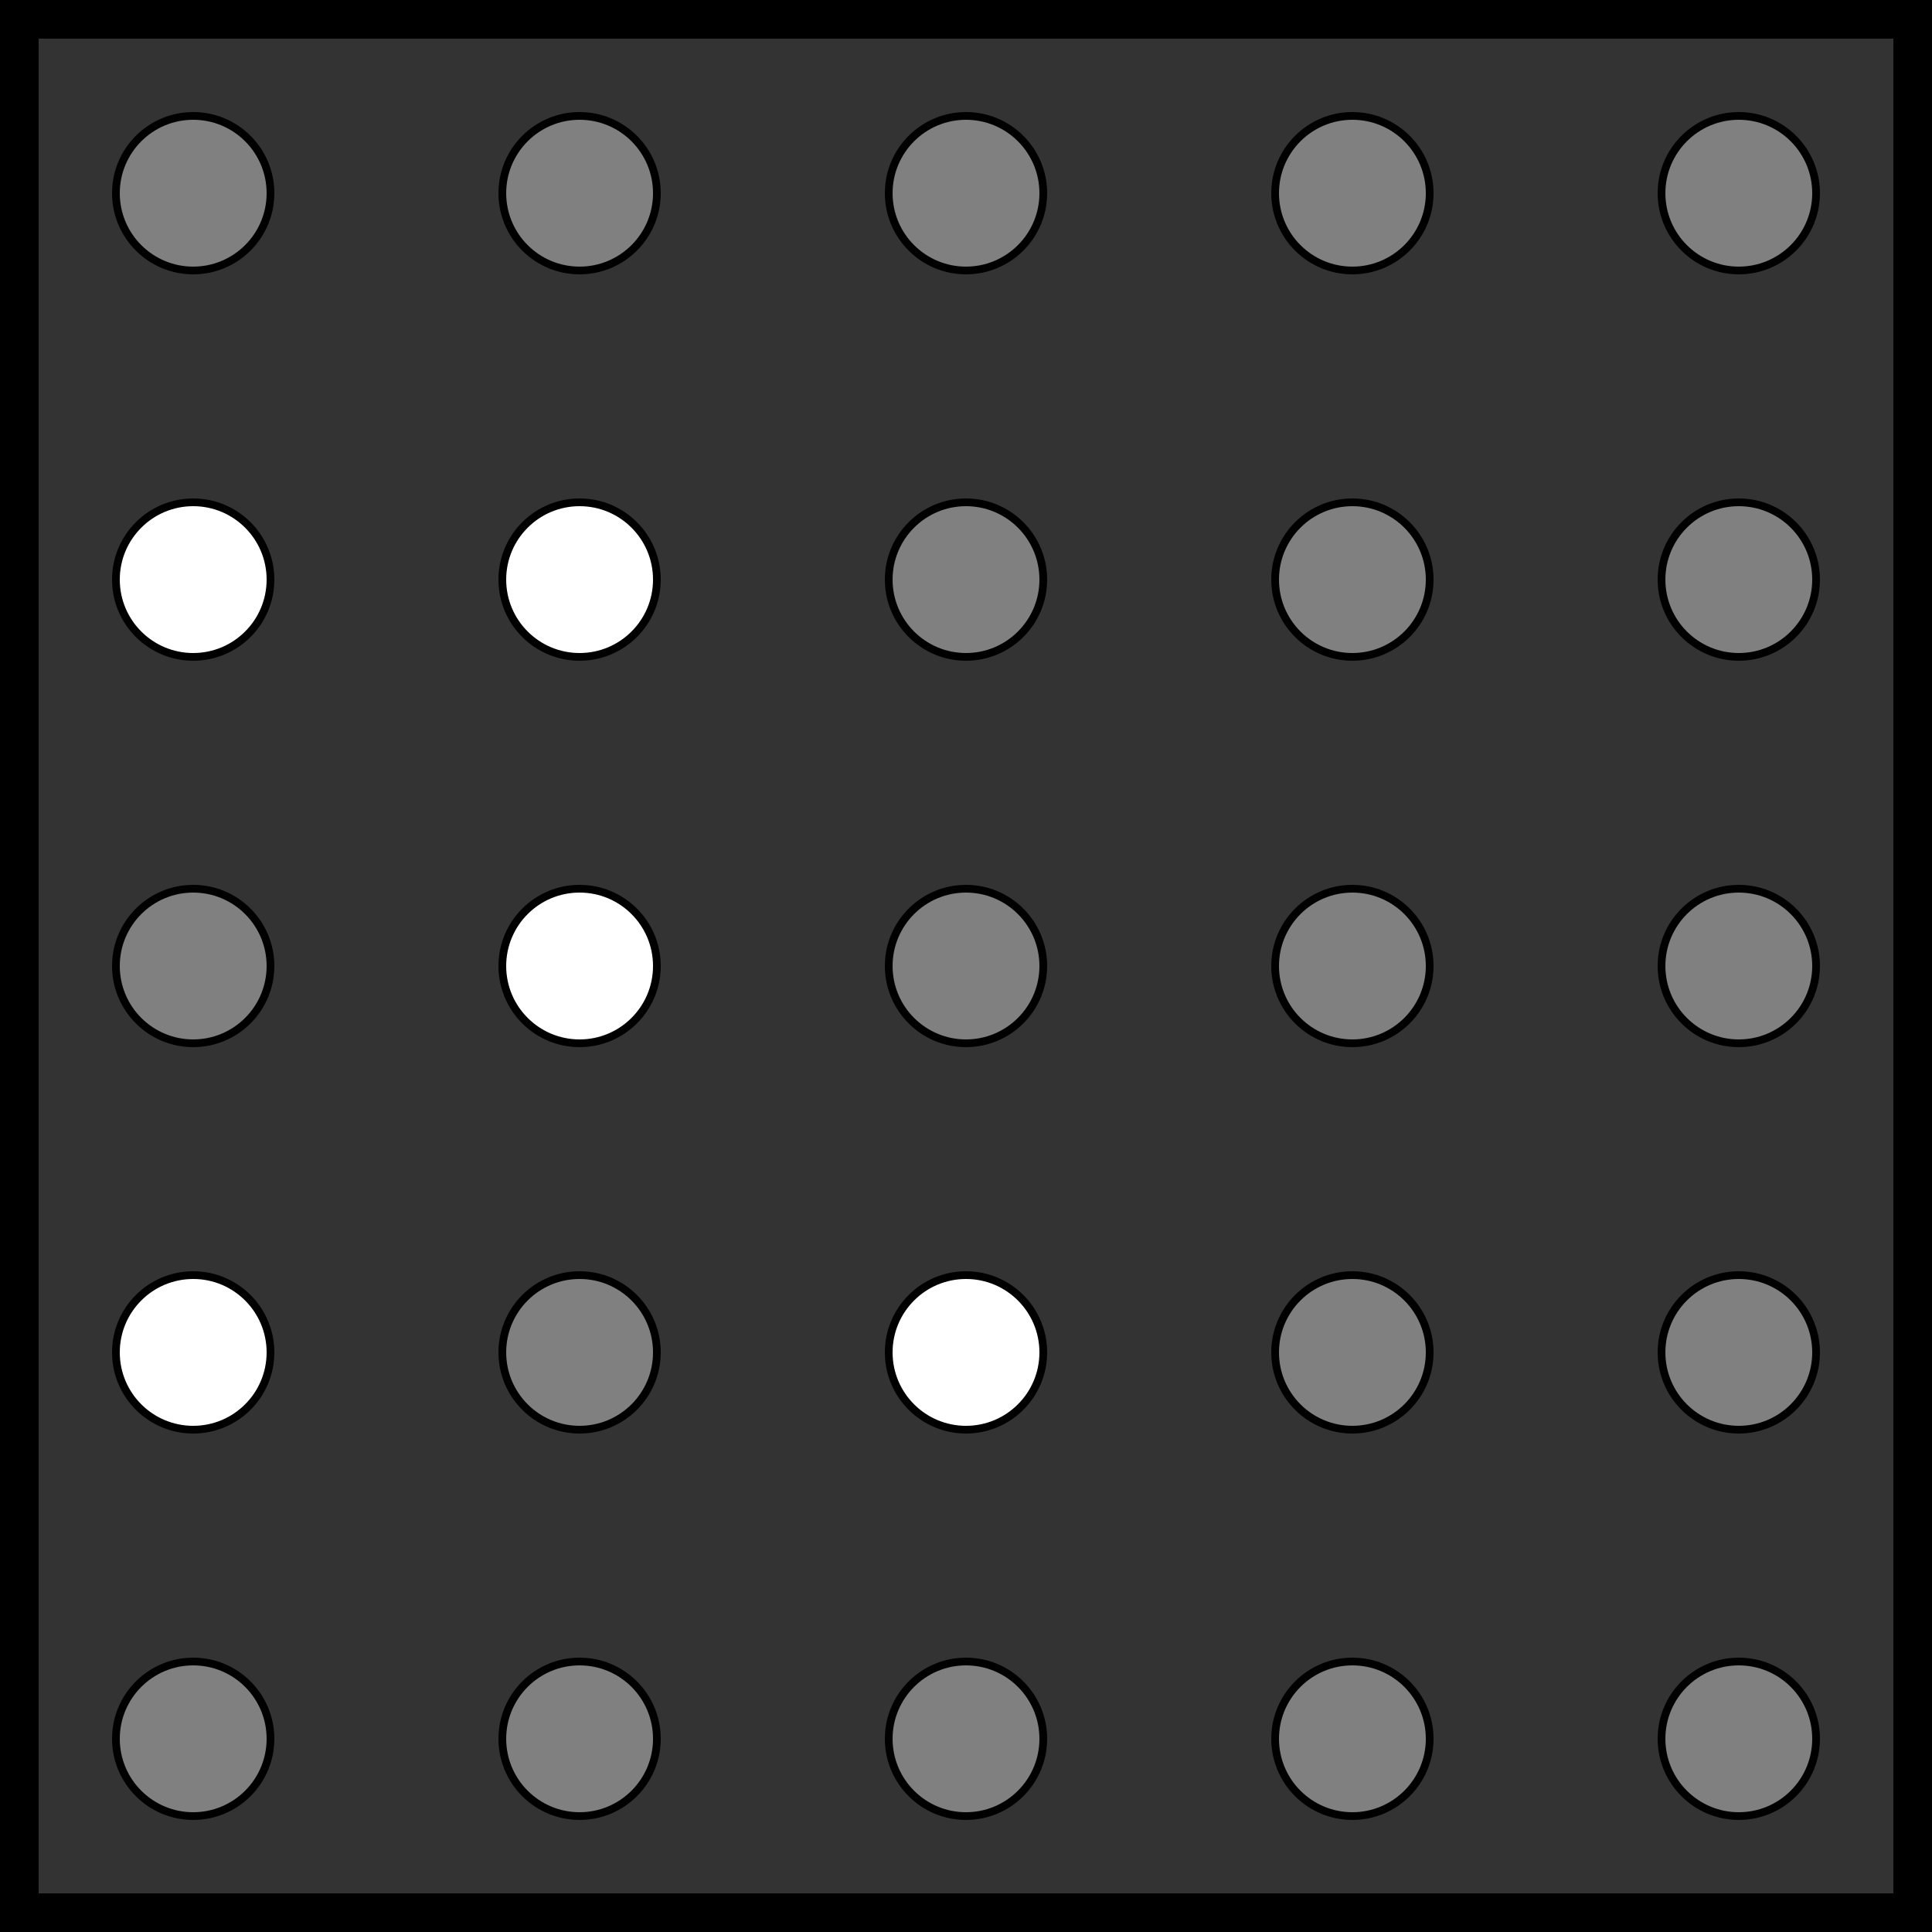 <svg width="100%" height="100%" viewBox="0 0 250 250" preserveAspectRatio="xMidYMid meet" version="1.1" xmlns="http://www.w3.org/2000/svg">
<rect x="0" y="0" width="250" height="250" fill="#333333" stroke="none"/>
<line xmlns="http://www.w3.org/2000/svg" x1="0" x2="250" y1="0" y2="0" stroke="black" stroke-width="10" stroke-dasharray="" fill="none"/>
<line xmlns="http://www.w3.org/2000/svg" x1="0" x2="0" y1="0" y2="250" stroke="black" stroke-width="10" stroke-dasharray="" fill="none"/>
<line xmlns="http://www.w3.org/2000/svg" x1="250" x2="250" y1="0" y2="250" stroke="black" stroke-width="10" stroke-dasharray="" fill="none"/>
<line xmlns="http://www.w3.org/2000/svg" x1="0" x2="250" y1="250" y2="250" stroke="black" stroke-width="10" stroke-dasharray="" fill="none"/>
<circle xmlns="http://www.w3.org/2000/svg" cx="25" cy="25" r="10" stroke="black" fill="grey" stroke-width="1"/>
<circle xmlns="http://www.w3.org/2000/svg" cx="75" cy="25" r="10" stroke="black" fill="grey" stroke-width="1"/>
<circle xmlns="http://www.w3.org/2000/svg" cx="125" cy="25" r="10" stroke="black" fill="grey" stroke-width="1"/>
<circle xmlns="http://www.w3.org/2000/svg" cx="175" cy="25" r="10" stroke="black" fill="grey" stroke-width="1"/>
<circle xmlns="http://www.w3.org/2000/svg" cx="225" cy="25" r="10" stroke="black" fill="grey" stroke-width="1"/>
<circle xmlns="http://www.w3.org/2000/svg" cx="25" cy="75" r="10" stroke="black" fill="white" stroke-width="1"/>
<circle xmlns="http://www.w3.org/2000/svg" cx="75" cy="75" r="10" stroke="black" fill="white" stroke-width="1"/>
<circle xmlns="http://www.w3.org/2000/svg" cx="125" cy="75" r="10" stroke="black" fill="grey" stroke-width="1"/>
<circle xmlns="http://www.w3.org/2000/svg" cx="175" cy="75" r="10" stroke="black" fill="grey" stroke-width="1"/>
<circle xmlns="http://www.w3.org/2000/svg" cx="225" cy="75" r="10" stroke="black" fill="grey" stroke-width="1"/>
<circle xmlns="http://www.w3.org/2000/svg" cx="25" cy="125" r="10" stroke="black" fill="grey" stroke-width="1"/>
<circle xmlns="http://www.w3.org/2000/svg" cx="75" cy="125" r="10" stroke="black" fill="white" stroke-width="1"/>
<circle xmlns="http://www.w3.org/2000/svg" cx="125" cy="125" r="10" stroke="black" fill="grey" stroke-width="1"/>
<circle xmlns="http://www.w3.org/2000/svg" cx="175" cy="125" r="10" stroke="black" fill="grey" stroke-width="1"/>
<circle xmlns="http://www.w3.org/2000/svg" cx="225" cy="125" r="10" stroke="black" fill="grey" stroke-width="1"/>
<circle xmlns="http://www.w3.org/2000/svg" cx="25" cy="175" r="10" stroke="black" fill="white" stroke-width="1"/>
<circle xmlns="http://www.w3.org/2000/svg" cx="75" cy="175" r="10" stroke="black" fill="grey" stroke-width="1"/>
<circle xmlns="http://www.w3.org/2000/svg" cx="125" cy="175" r="10" stroke="black" fill="white" stroke-width="1"/>
<circle xmlns="http://www.w3.org/2000/svg" cx="175" cy="175" r="10" stroke="black" fill="grey" stroke-width="1"/>
<circle xmlns="http://www.w3.org/2000/svg" cx="225" cy="175" r="10" stroke="black" fill="grey" stroke-width="1"/>
<circle xmlns="http://www.w3.org/2000/svg" cx="25" cy="225" r="10" stroke="black" fill="grey" stroke-width="1"/>
<circle xmlns="http://www.w3.org/2000/svg" cx="75" cy="225" r="10" stroke="black" fill="grey" stroke-width="1"/>
<circle xmlns="http://www.w3.org/2000/svg" cx="125" cy="225" r="10" stroke="black" fill="grey" stroke-width="1"/>
<circle xmlns="http://www.w3.org/2000/svg" cx="175" cy="225" r="10" stroke="black" fill="grey" stroke-width="1"/>
<circle xmlns="http://www.w3.org/2000/svg" cx="225" cy="225" r="10" stroke="black" fill="grey" stroke-width="1"/>
</svg>
